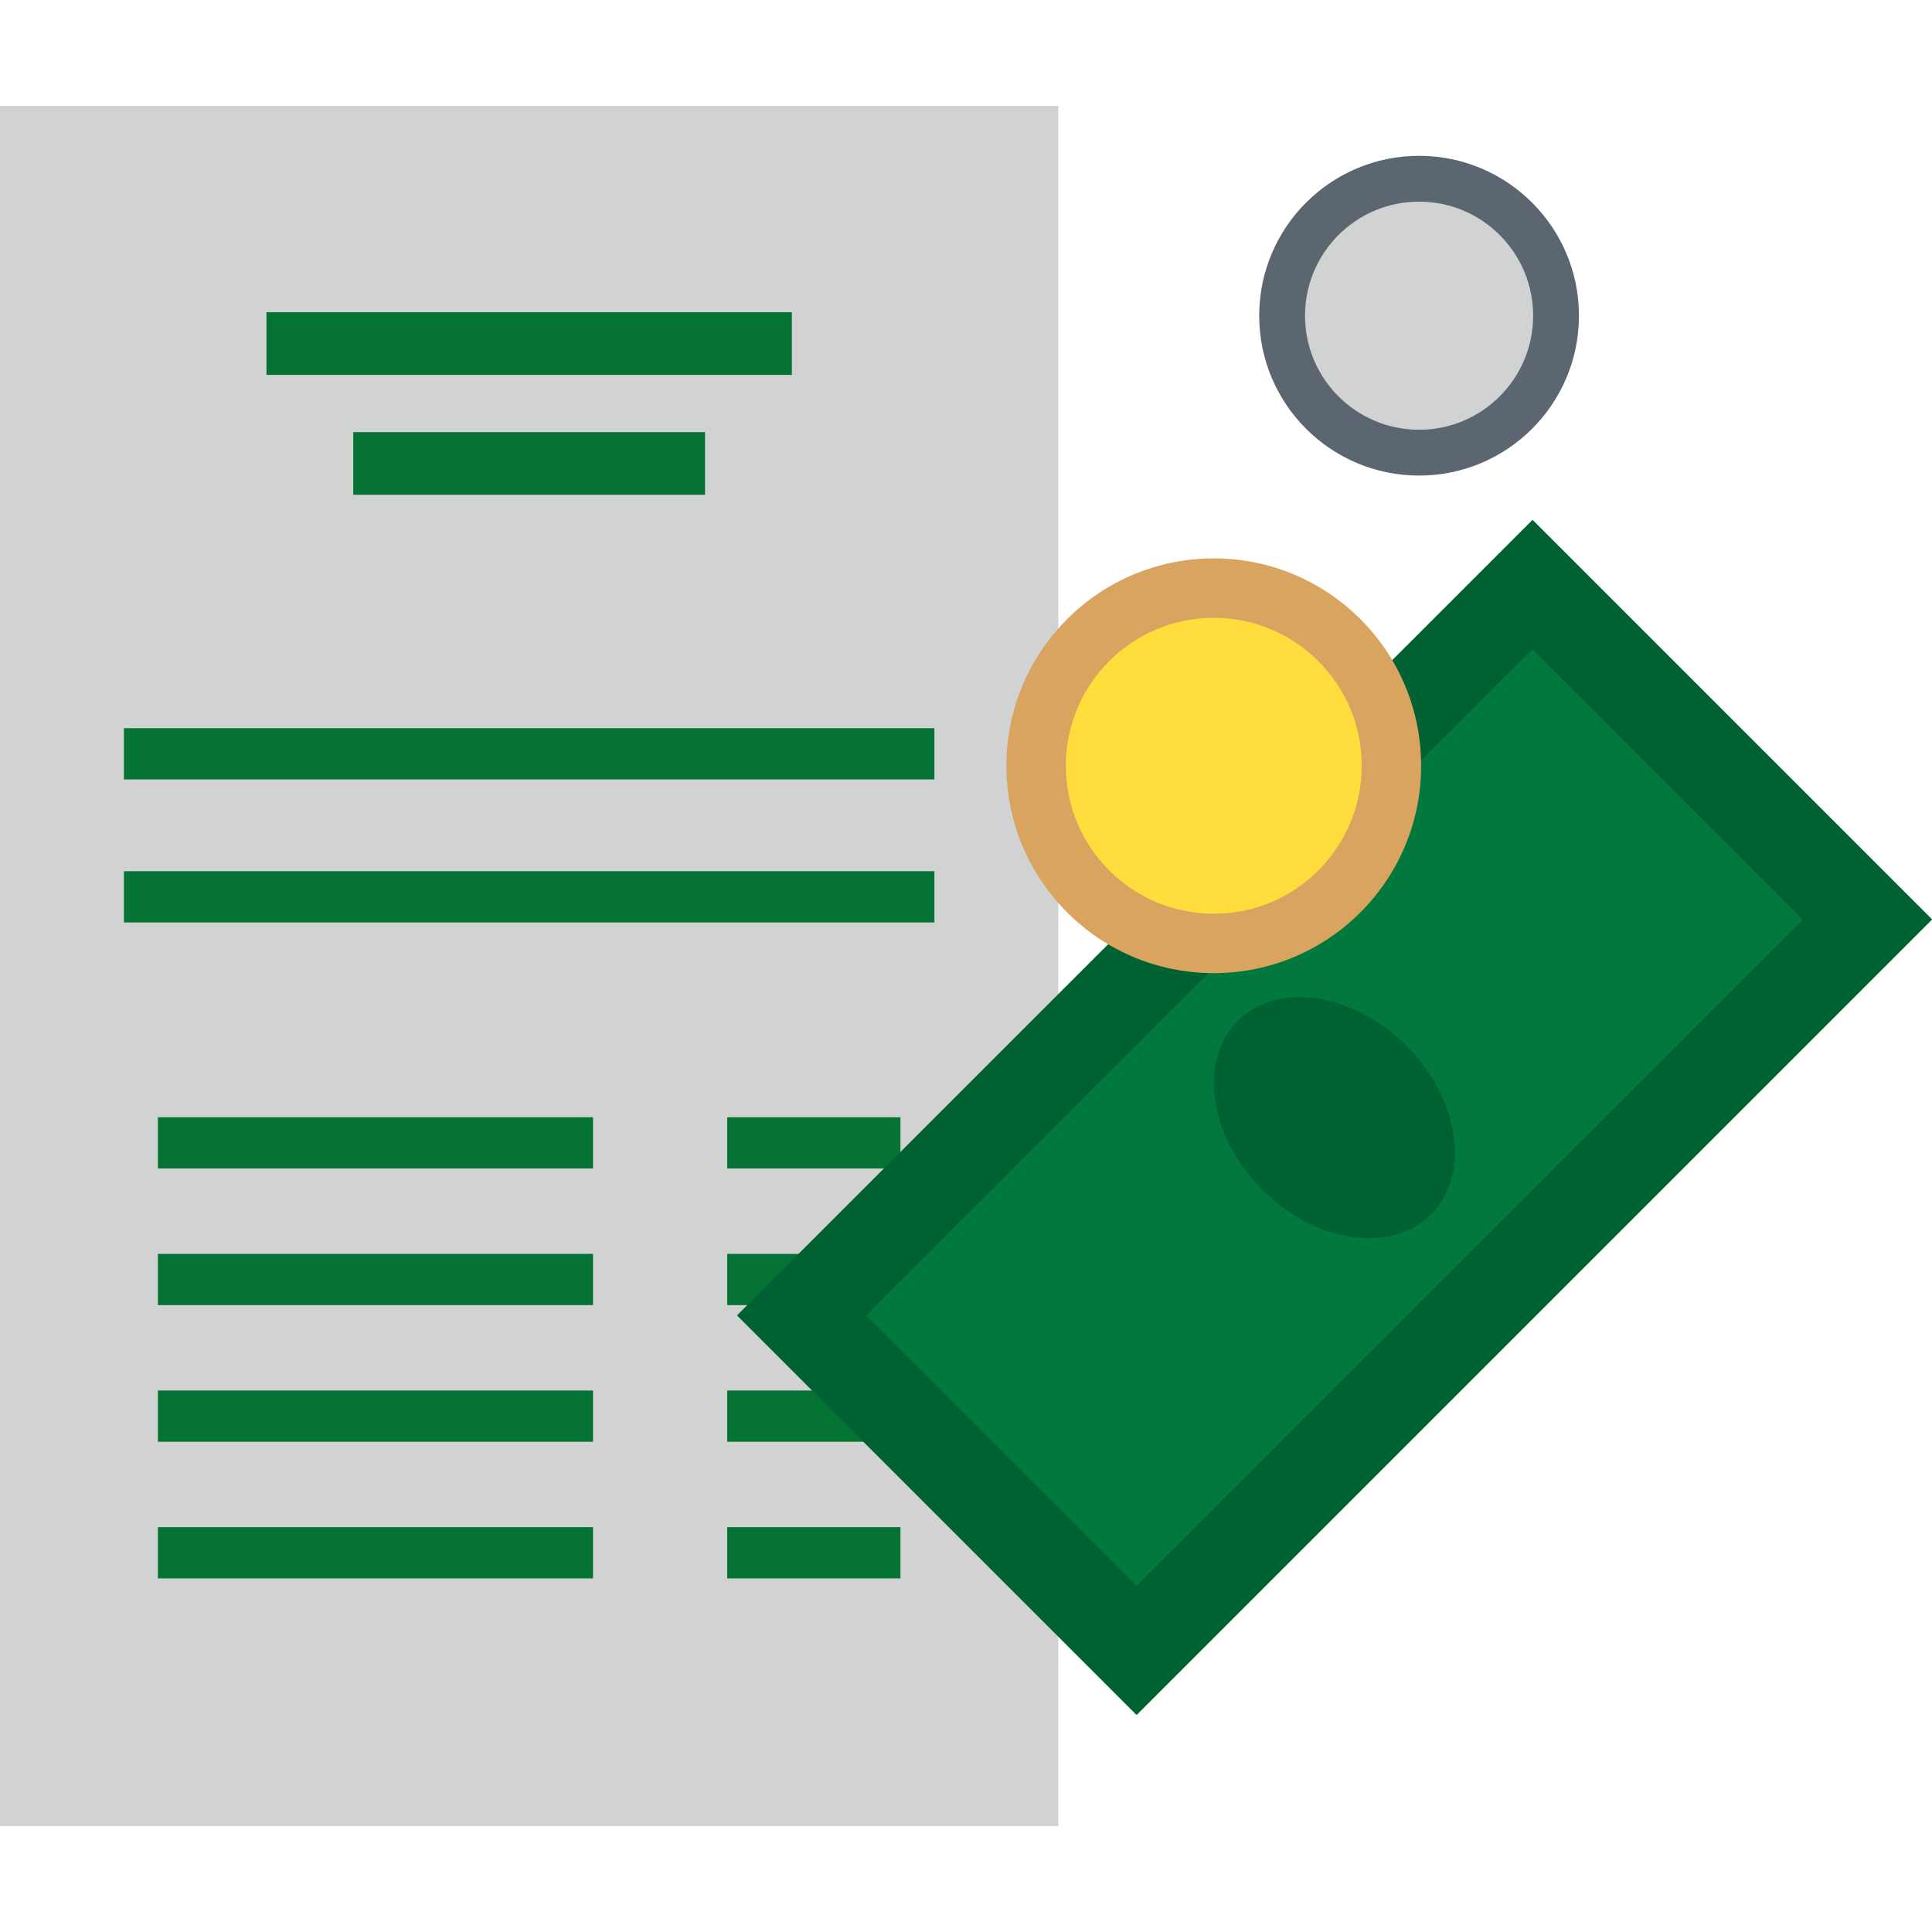 <?xml version="1.0" standalone="no"?>
<!DOCTYPE svg PUBLIC "-//W3C//DTD SVG 20010904//EN"
 "http://www.w3.org/TR/2001/REC-SVG-20010904/DTD/svg10.dtd">
<svg version="1.1" id="Layer_1" xmlns="http://www.w3.org/2000/svg" xmlns:xlink="http://www.w3.org/1999/xlink" x="0px" y="0px"
	 viewBox="0 0 339.346 339.346" style="enable-background:new 0 0 339.346 339.346;" xml:space="preserve">
<g>
	<g>
		<rect y="18.601" style="fill:#D1D3D3;" width="185.888" height="302.145"/>
		<rect x="46.803" y="54.843" style="fill:#057333;" width="92.283" height="11"/>
		<rect x="62.051" y="75.905" style="fill:#057333;" width="61.786" height="11"/>
		<rect x="21.765" y="127.904" style="fill:#057333;" width="142.359" height="9"/>
		<rect x="21.765" y="153.025" style="fill:#057333;" width="142.359" height="9"/>
		<rect x="27.73" y="196.238" style="fill:#057333;" width="76.43" height="9"/>
		<rect x="27.73" y="220.238" style="fill:#057333;" width="76.43" height="9"/>
		<rect x="27.73" y="244.238" style="fill:#057333;" width="76.43" height="9"/>
		<rect x="27.73" y="268.238" style="fill:#057333;" width="76.43" height="9"/>
		<rect x="127.729" y="196.238" style="fill:#057333;" width="30.43" height="9"/>
		<rect x="127.729" y="220.238" style="fill:#057333;" width="30.43" height="9"/>
		<rect x="127.729" y="244.238" style="fill:#057333;" width="30.43" height="9"/>
		<rect x="127.729" y="268.238" style="fill:#057333;" width="30.43" height="9"/>
	</g>
	<g>
		
			<rect x="135.539" y="146.634" transform="matrix(-0.707 0.707 -0.707 -0.707 538.873 169.338)" style="fill:#006132;" width="197.653" height="99.278"/>
		
			<rect x="200.799" y="113.516" transform="matrix(-0.707 -0.707 0.707 -0.707 261.306 500.78)" style="fill:#00783E;" width="67.137" height="165.512"/>
		
			<ellipse transform="matrix(-0.707 -0.707 0.707 -0.707 261.3 500.782)" style="fill:#006132;" cx="234.365" cy="196.274" rx="24.011" ry="17.896"/>
	</g>
	<g>
		<circle style="fill:#D9A460;" cx="213.191" cy="134.504" r="36.424"/>
		<circle style="fill:#FEDD3D;" cx="213.191" cy="134.504" r="25.986"/>
	</g>
	<g>
		<circle style="fill:#5C6670;" cx="249.254" cy="55.451" r="28.08"/>
		<circle style="fill:#D1D3D3;" cx="249.254" cy="55.451" r="20.033"/>
	</g>
</g>

</svg>
